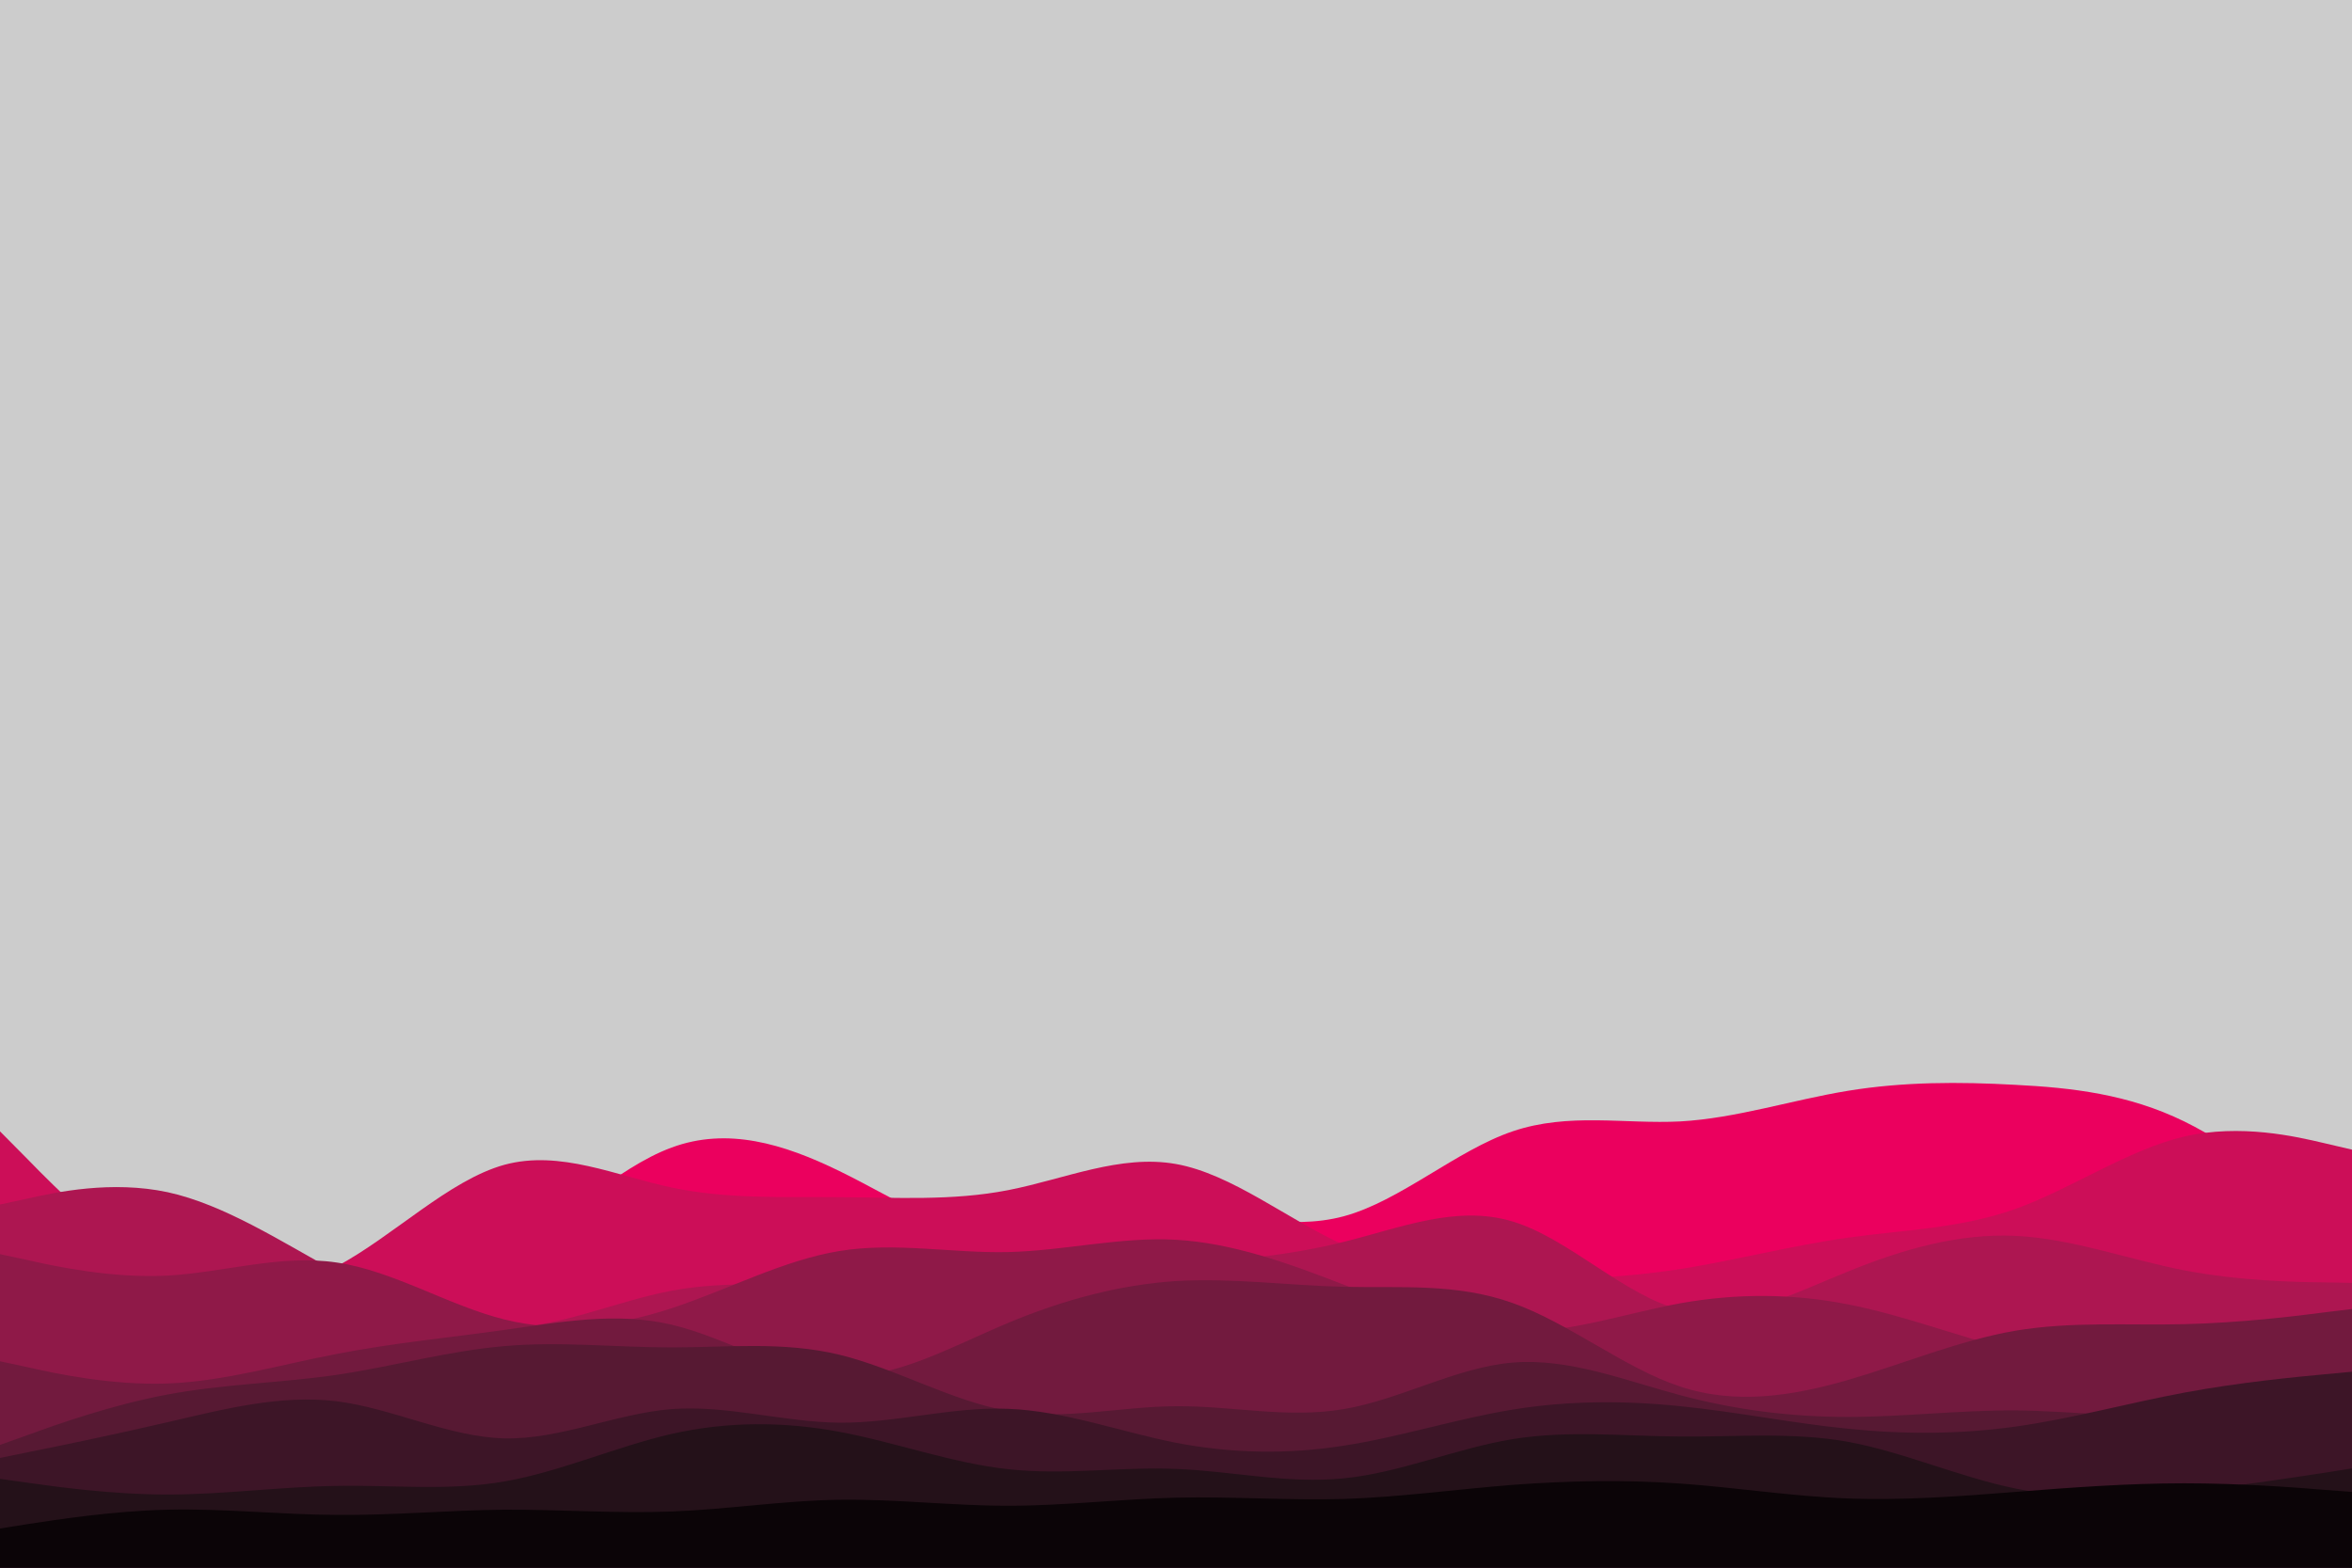 <svg id="visual" viewBox="0 0 900 600" width="900" height="600" xmlns="http://www.w3.org/2000/svg" xmlns:xlink="http://www.w3.org/1999/xlink" version="1.1"><rect x="0" y="0" width="900" height="600" fill="#CCCCCC"></rect><path d="M0 456L10.7 460.8C21.3 465.7 42.7 475.3 64.2 479.8C85.7 484.3 107.3 483.7 128.8 484.7C150.3 485.7 171.7 488.3 193 478.7C214.3 469 235.7 447 257 439.2C278.3 431.3 299.7 437.7 321.2 448.2C342.7 458.7 364.3 473.3 385.8 475.3C407.3 477.3 428.7 466.7 450 465.2C471.3 463.7 492.7 471.3 514.2 465.5C535.7 459.7 557.3 440.3 578.8 433C600.3 425.7 621.7 430.3 643 429.2C664.3 428 685.7 421 707 417.5C728.3 414 749.7 414 771.2 415.2C792.7 416.3 814.3 418.7 835.8 429.2C857.3 439.7 878.7 458.3 889.3 467.7L900 477L900 601L889.3 601C878.7 601 857.3 601 835.8 601C814.3 601 792.7 601 771.2 601C749.7 601 728.3 601 707 601C685.7 601 664.3 601 643 601C621.7 601 600.3 601 578.8 601C557.3 601 535.7 601 514.2 601C492.7 601 471.3 601 450 601C428.7 601 407.3 601 385.8 601C364.3 601 342.7 601 321.2 601C299.7 601 278.3 601 257 601C235.7 601 214.3 601 193 601C171.7 601 150.3 601 128.8 601C107.3 601 85.7 601 64.2 601C42.7 601 21.3 601 10.7 601L0 601Z" fill="#eb005e"></path><path d="M0 433L10.7 443.8C21.3 454.7 42.7 476.3 64.2 486.7C85.7 497 107.3 496 128.8 484.7C150.3 473.3 171.7 451.7 193 445.8C214.3 440 235.7 450 257 454.5C278.3 459 299.7 458 321.2 458.2C342.7 458.3 364.3 459.7 385.8 455.5C407.3 451.3 428.7 441.7 450 445.5C471.3 449.3 492.7 466.7 514.2 476.5C535.7 486.3 557.3 488.7 578.8 489.3C600.3 490 621.7 489 643 485.7C664.3 482.3 685.7 476.7 707 473.7C728.3 470.7 749.7 470.3 771.2 462.7C792.7 455 814.3 440 835.8 435C857.3 430 878.7 435 889.3 437.5L900 440L900 601L889.3 601C878.7 601 857.3 601 835.8 601C814.3 601 792.7 601 771.2 601C749.7 601 728.3 601 707 601C685.7 601 664.3 601 643 601C621.7 601 600.3 601 578.8 601C557.3 601 535.7 601 514.2 601C492.7 601 471.3 601 450 601C428.7 601 407.3 601 385.8 601C364.3 601 342.7 601 321.2 601C299.7 601 278.3 601 257 601C235.7 601 214.3 601 193 601C171.7 601 150.3 601 128.8 601C107.3 601 85.7 601 64.2 601C42.7 601 21.3 601 10.7 601L0 601Z" fill="#cc0e58"></path><path d="M0 461L10.7 458.7C21.3 456.3 42.7 451.7 64.2 456.3C85.7 461 107.3 475 128.8 486.8C150.3 498.7 171.7 508.3 193 508.2C214.3 508 235.7 498 257 494C278.3 490 299.7 492 321.2 492.7C342.7 493.3 364.3 492.7 385.8 491C407.3 489.3 428.7 486.7 450 484.5C471.3 482.3 492.7 480.7 514.2 475.3C535.7 470 557.3 461 578.8 467.5C600.3 474 621.7 496 643 501.3C664.3 506.7 685.7 495.3 707 486.7C728.3 478 749.7 472 771.2 473C792.7 474 814.3 482 835.8 486.2C857.3 490.3 878.7 490.7 889.3 490.8L900 491L900 601L889.3 601C878.7 601 857.3 601 835.8 601C814.3 601 792.7 601 771.2 601C749.7 601 728.3 601 707 601C685.7 601 664.3 601 643 601C621.7 601 600.3 601 578.8 601C557.3 601 535.7 601 514.2 601C492.7 601 471.3 601 450 601C428.7 601 407.3 601 385.8 601C364.3 601 342.7 601 321.2 601C299.7 601 278.3 601 257 601C235.7 601 214.3 601 193 601C171.7 601 150.3 601 128.8 601C107.3 601 85.7 601 64.2 601C42.7 601 21.3 601 10.7 601L0 601Z" fill="#ad1651"></path><path d="M0 480L10.7 482.3C21.3 484.7 42.7 489.3 64.2 488.2C85.7 487 107.3 480 128.8 483.2C150.3 486.3 171.7 499.7 193 505C214.3 510.3 235.7 507.7 257 500.7C278.3 493.7 299.7 482.3 321.2 478.8C342.7 475.3 364.3 479.7 385.8 479.2C407.3 478.7 428.7 473.3 450 474.5C471.3 475.7 492.7 483.3 514.2 491.7C535.7 500 557.3 509 578.8 509.7C600.3 510.3 621.7 502.7 643 498.8C664.3 495 685.7 495 707 499.2C728.3 503.3 749.7 511.7 771.2 517C792.7 522.3 814.3 524.7 835.8 522.7C857.3 520.7 878.7 514.3 889.3 511.2L900 508L900 601L889.3 601C878.7 601 857.3 601 835.8 601C814.3 601 792.7 601 771.2 601C749.7 601 728.3 601 707 601C685.7 601 664.3 601 643 601C621.7 601 600.3 601 578.8 601C557.3 601 535.7 601 514.2 601C492.7 601 471.3 601 450 601C428.7 601 407.3 601 385.8 601C364.3 601 342.7 601 321.2 601C299.7 601 278.3 601 257 601C235.7 601 214.3 601 193 601C171.7 601 150.3 601 128.8 601C107.3 601 85.7 601 64.2 601C42.7 601 21.3 601 10.7 601L0 601Z" fill="#8f1948"></path><path d="M0 521L10.7 523.3C21.3 525.7 42.7 530.3 64.2 529.5C85.7 528.7 107.3 522.3 128.8 518.2C150.3 514 171.7 512 193 509C214.3 506 235.7 502 257 507C278.3 512 299.7 526 321.2 526.8C342.7 527.7 364.3 515.3 385.8 506.3C407.3 497.3 428.7 491.7 450 490.3C471.3 489 492.7 492 514.2 492.5C535.7 493 557.3 491 578.8 498.7C600.3 506.3 621.7 523.7 643 530.7C664.3 537.7 685.7 534.3 707 528.2C728.3 522 749.7 513 771.2 509.3C792.7 505.7 814.3 507.3 835.8 506.8C857.3 506.3 878.7 503.7 889.3 502.3L900 501L900 601L889.3 601C878.7 601 857.3 601 835.8 601C814.3 601 792.7 601 771.2 601C749.7 601 728.3 601 707 601C685.7 601 664.3 601 643 601C621.7 601 600.3 601 578.8 601C557.3 601 535.7 601 514.2 601C492.7 601 471.3 601 450 601C428.7 601 407.3 601 385.8 601C364.3 601 342.7 601 321.2 601C299.7 601 278.3 601 257 601C235.7 601 214.3 601 193 601C171.7 601 150.3 601 128.8 601C107.3 601 85.7 601 64.2 601C42.7 601 21.3 601 10.7 601L0 601Z" fill="#721a3e"></path><path d="M0 553L10.7 549.2C21.3 545.3 42.7 537.7 64.2 533.7C85.7 529.7 107.3 529.3 128.8 526.2C150.3 523 171.7 517 193 515.2C214.3 513.3 235.7 515.7 257 515.7C278.3 515.7 299.7 513.3 321.2 518.5C342.7 523.7 364.3 536.3 385.8 540C407.3 543.7 428.7 538.3 450 538.2C471.3 538 492.7 543 514.2 539.3C535.7 535.7 557.3 523.3 578.8 521.5C600.3 519.7 621.7 528.3 643 534C664.3 539.7 685.7 542.3 707 542.3C728.3 542.3 749.7 539.7 771.2 539.8C792.7 540 814.3 543 835.8 541.3C857.3 539.7 878.7 533.3 889.3 530.2L900 527L900 601L889.3 601C878.7 601 857.3 601 835.8 601C814.3 601 792.7 601 771.2 601C749.7 601 728.3 601 707 601C685.7 601 664.3 601 643 601C621.7 601 600.3 601 578.8 601C557.3 601 535.7 601 514.2 601C492.7 601 471.3 601 450 601C428.7 601 407.3 601 385.8 601C364.3 601 342.7 601 321.2 601C299.7 601 278.3 601 257 601C235.7 601 214.3 601 193 601C171.7 601 150.3 601 128.8 601C107.3 601 85.7 601 64.2 601C42.7 601 21.3 601 10.7 601L0 601Z" fill="#571933"></path><path d="M0 558L10.7 555.8C21.3 553.7 42.7 549.3 64.2 544.3C85.7 539.3 107.3 533.7 128.8 536.3C150.3 539 171.7 550 193 550.5C214.3 551 235.7 541 257 539.3C278.3 537.7 299.7 544.3 321.2 544.5C342.7 544.7 364.3 538.3 385.8 539.2C407.3 540 428.7 548 450 552.2C471.3 556.3 492.7 556.7 514.2 553.3C535.7 550 557.3 543 578.8 539.5C600.3 536 621.7 536 643 538.2C664.3 540.3 685.7 544.7 707 546.8C728.3 549 749.7 549 771.2 546C792.7 543 814.3 537 835.8 533C857.3 529 878.7 527 889.3 526L900 525L900 601L889.3 601C878.7 601 857.3 601 835.8 601C814.3 601 792.7 601 771.2 601C749.7 601 728.3 601 707 601C685.7 601 664.3 601 643 601C621.7 601 600.3 601 578.8 601C557.3 601 535.7 601 514.2 601C492.7 601 471.3 601 450 601C428.7 601 407.3 601 385.8 601C364.3 601 342.7 601 321.2 601C299.7 601 278.3 601 257 601C235.7 601 214.3 601 193 601C171.7 601 150.3 601 128.8 601C107.3 601 85.7 601 64.2 601C42.7 601 21.3 601 10.7 601L0 601Z" fill="#3d1527"></path><path d="M0 566L10.7 567.5C21.3 569 42.7 572 64.2 572C85.7 572 107.3 569 128.8 568.7C150.3 568.3 171.7 570.7 193 567C214.3 563.3 235.7 553.7 257 548.8C278.3 544 299.7 544 321.2 548C342.7 552 364.3 560 385.8 562.3C407.3 564.7 428.7 561.3 450 562.2C471.3 563 492.7 568 514.2 565.8C535.7 563.7 557.3 554.3 578.8 550.8C600.3 547.3 621.7 549.7 643 549.8C664.3 550 685.7 548 707 551.8C728.3 555.7 749.7 565.3 771.2 569.7C792.7 574 814.3 573 835.8 570.8C857.3 568.7 878.7 565.3 889.3 563.7L900 562L900 601L889.3 601C878.7 601 857.3 601 835.8 601C814.3 601 792.7 601 771.2 601C749.7 601 728.3 601 707 601C685.7 601 664.3 601 643 601C621.7 601 600.3 601 578.8 601C557.3 601 535.7 601 514.2 601C492.7 601 471.3 601 450 601C428.7 601 407.3 601 385.8 601C364.3 601 342.7 601 321.2 601C299.7 601 278.3 601 257 601C235.7 601 214.3 601 193 601C171.7 601 150.3 601 128.8 601C107.3 601 85.7 601 64.2 601C42.7 601 21.3 601 10.7 601L0 601Z" fill="#241119"></path><path d="M0 585L10.7 583.3C21.3 581.7 42.7 578.3 64.2 577.8C85.7 577.3 107.3 579.7 128.8 579.8C150.3 580 171.7 578 193 577.8C214.3 577.7 235.7 579.3 257 578.5C278.3 577.7 299.7 574.3 321.2 574C342.7 573.7 364.3 576.3 385.8 576.3C407.3 576.3 428.7 573.7 450 573.2C471.3 572.7 492.7 574.3 514.2 573.7C535.7 573 557.3 570 578.8 568.3C600.3 566.7 621.7 566.3 643 567.8C664.3 569.3 685.7 572.7 707 573.5C728.3 574.3 749.7 572.7 771.2 571C792.7 569.3 814.3 567.7 835.8 567.7C857.3 567.7 878.7 569.3 889.3 570.2L900 571L900 601L889.3 601C878.7 601 857.3 601 835.8 601C814.3 601 792.7 601 771.2 601C749.7 601 728.3 601 707 601C685.7 601 664.3 601 643 601C621.7 601 600.3 601 578.8 601C557.3 601 535.7 601 514.2 601C492.7 601 471.3 601 450 601C428.7 601 407.3 601 385.8 601C364.3 601 342.7 601 321.2 601C299.7 601 278.3 601 257 601C235.7 601 214.3 601 193 601C171.7 601 150.3 601 128.8 601C107.3 601 85.7 601 64.2 601C42.7 601 21.3 601 10.7 601L0 601Z" fill="#0b0407"></path></svg>